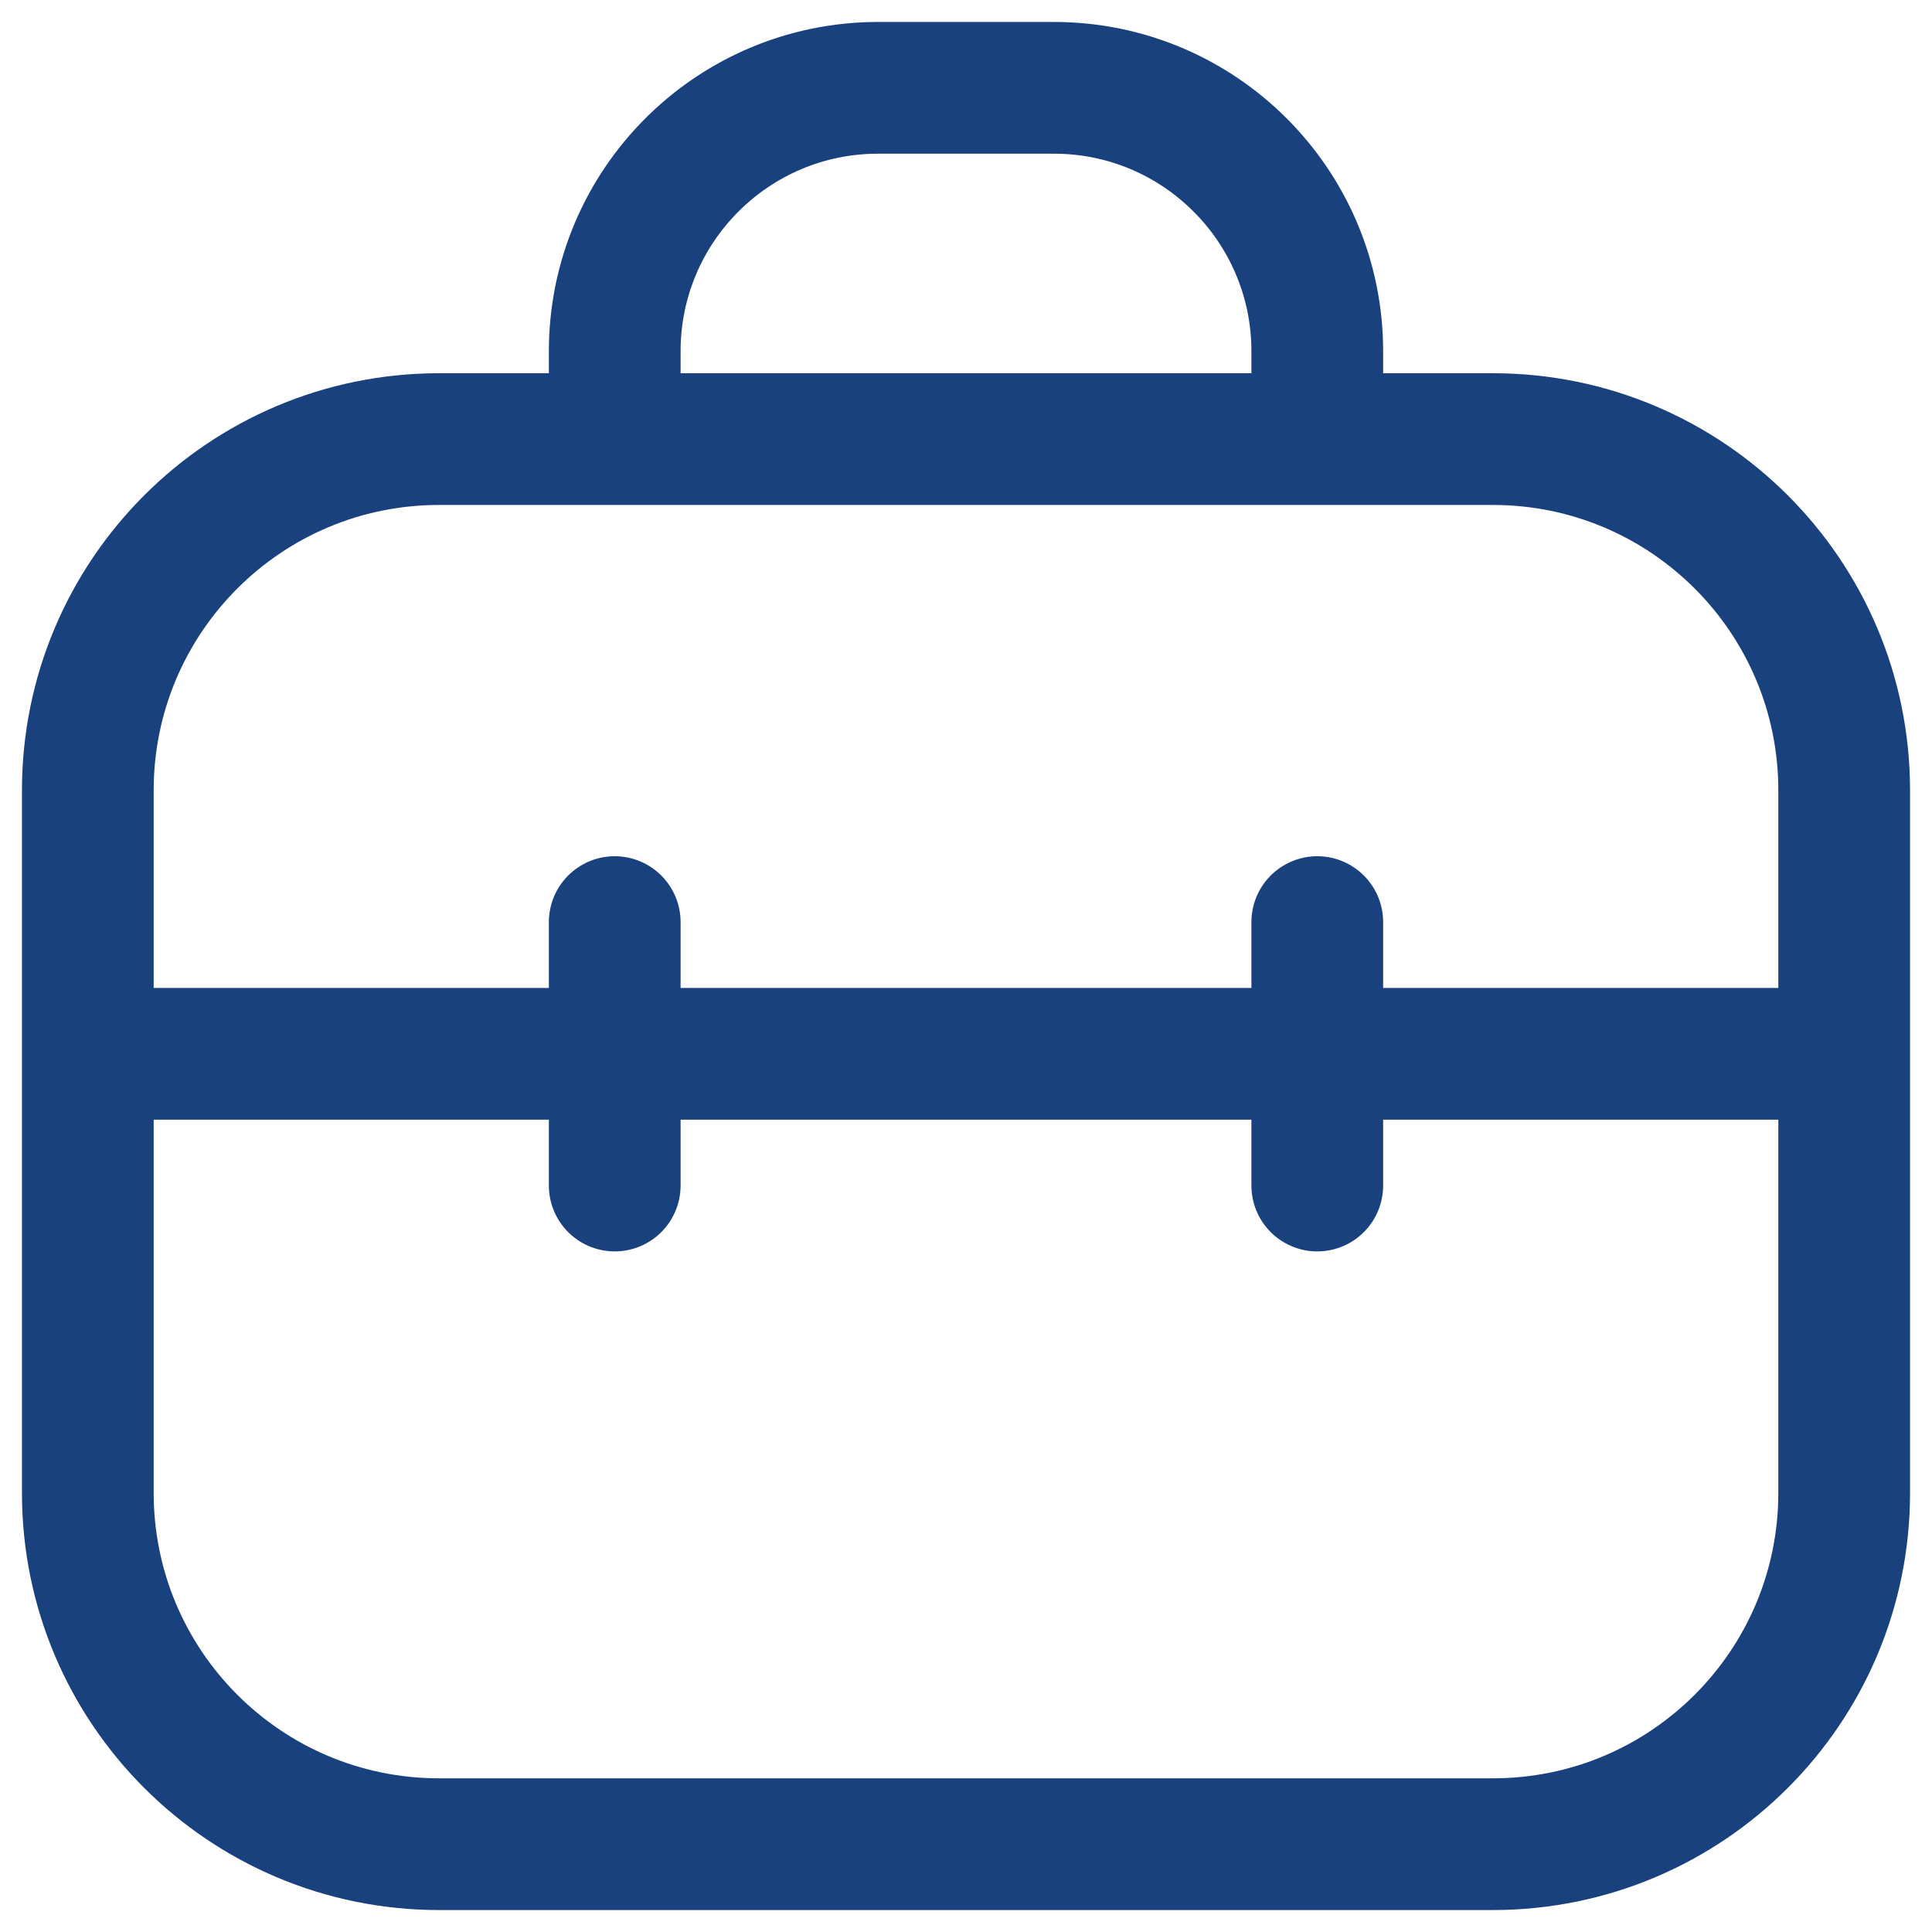 <svg width="22" height="22" viewBox="0 0 22 22" fill="none" xmlns="http://www.w3.org/2000/svg">
<path d="M7 5V4C7 2.343 8.343 1 10 1H12C13.657 1 15 2.343 15 4V5M1 12H21M7 10.5V13.5M15 10.5V13.5M5 21H17C19.209 21 21 19.209 21 17V9C21 6.791 19.209 5 17 5H5C2.791 5 1 6.791 1 9V17C1 19.209 2.791 21 5 21Z" stroke="#18417E" stroke-width="1.5" stroke-linecap="round"/>
</svg>
